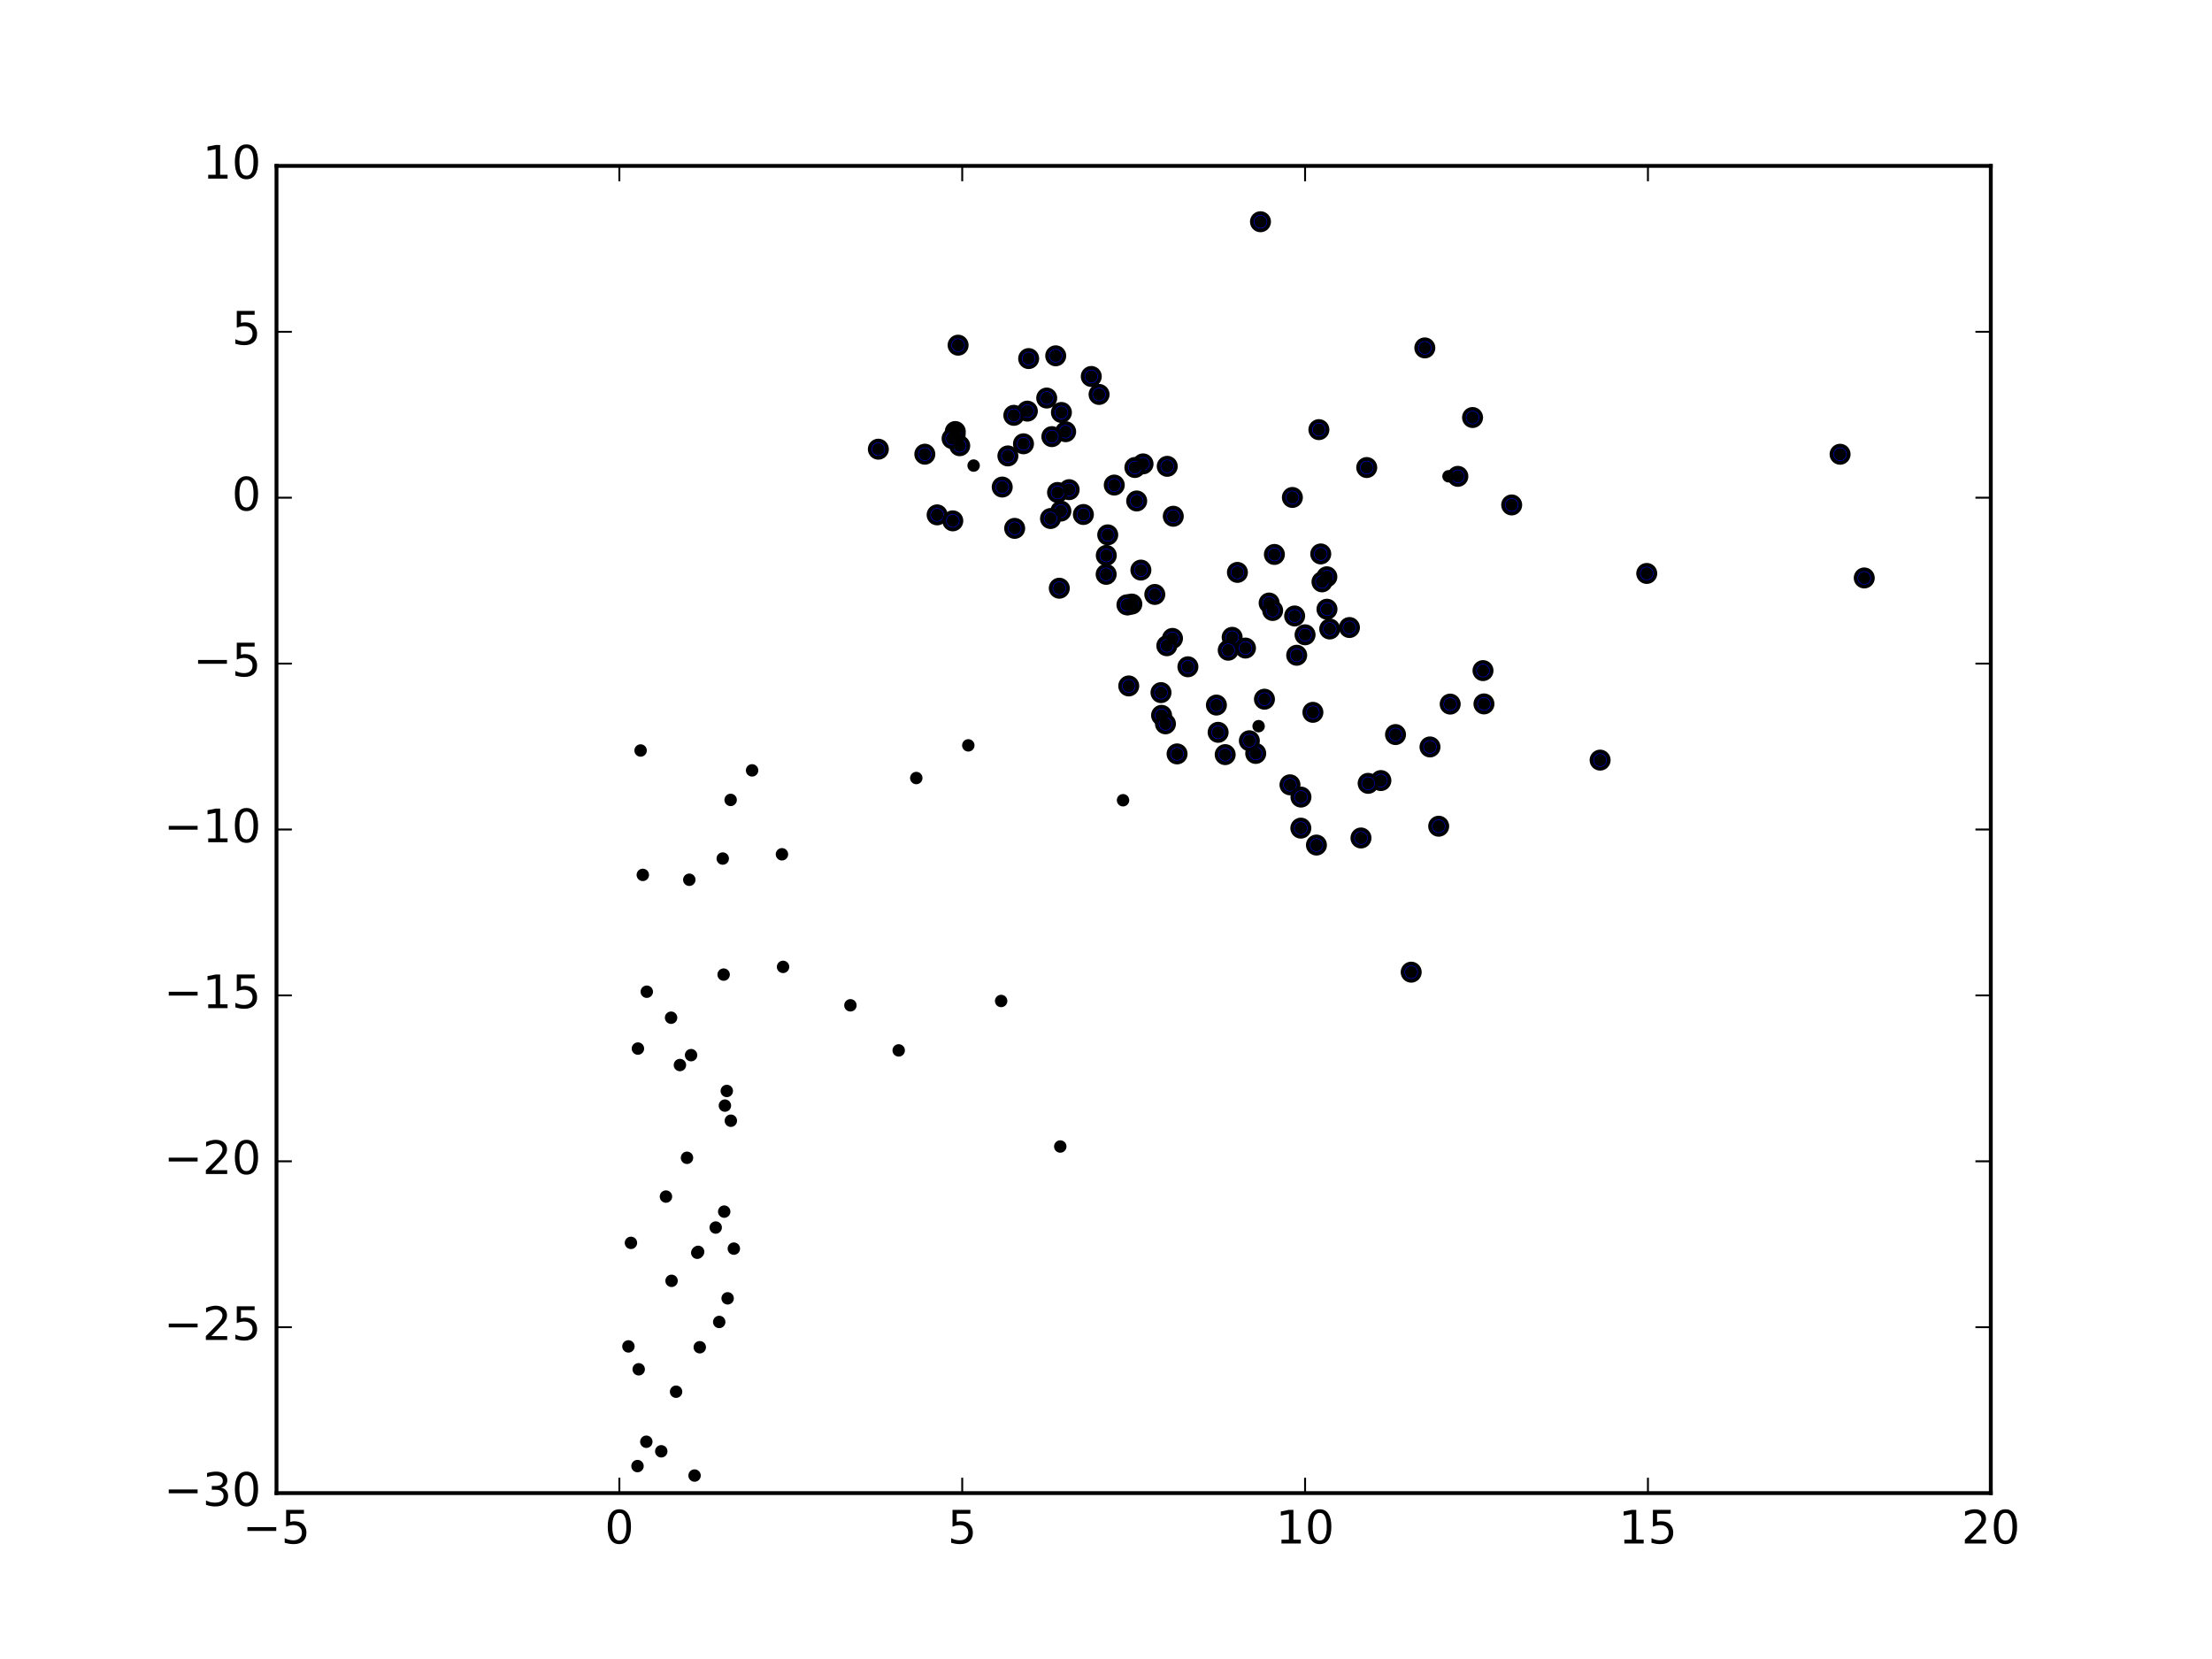 <?xml version="1.0" encoding="utf-8" standalone="no"?>
<!DOCTYPE svg PUBLIC "-//W3C//DTD SVG 1.1//EN"
  "http://www.w3.org/Graphics/SVG/1.1/DTD/svg11.dtd">
<!-- Created with matplotlib (http://matplotlib.org/) -->
<svg height="432pt" version="1.1" viewBox="0 0 576 432" width="576pt" xmlns="http://www.w3.org/2000/svg" xmlns:xlink="http://www.w3.org/1999/xlink">
 <defs>
  <style type="text/css">
*{stroke-linecap:butt;stroke-linejoin:round;stroke-miterlimit:100000;}
  </style>
 </defs>
 <g id="figure_1">
  <g id="patch_1">
   <path d="M 0 432 
L 576 432 
L 576 0 
L 0 0 
z
" style="fill:#ffffff;"/>
  </g>
  <g id="axes_1">
   <g id="patch_2">
    <path d="M 72 388.8 
L 518.4 388.8 
L 518.4 43.2 
L 72 43.2 
z
" style="fill:#ffffff;"/>
   </g>
   <g id="PathCollection_1">
    <defs>
     <path d="M 0 2.236 
C 0.593 2.236 1.162 2 1.581 1.581 
C 2 1.162 2.236 0.593 2.236 0 
C 2.236 -0.593 2 -1.162 1.581 -1.581 
C 1.162 -2 0.593 -2.236 0 -2.236 
C -0.593 -2.236 -1.162 -2 -1.581 -1.581 
C -2 -1.162 -2.236 -0.593 -2.236 0 
C -2.236 0.593 -2 1.162 -1.581 1.581 
C -1.162 2 -0.593 2.236 0 2.236 
z
" id="mf39eaf2552" style="stroke:#000000;"/>
    </defs>
    <g clip-path="url(#pd931b5cdfa)">
     <use style="fill:#0000ff;stroke:#000000;" x="371.021" xlink:href="#mf39eaf2552" y="90.592"/>
     <use style="fill:#0000ff;stroke:#000000;" x="485.448" xlink:href="#mf39eaf2552" y="150.497"/>
     <use style="fill:#0000ff;stroke:#000000;" x="328.225" xlink:href="#mf39eaf2552" y="57.74"/>
     <use style="fill:#0000ff;stroke:#000000;" x="383.452" xlink:href="#mf39eaf2552" y="108.721"/>
     <use style="fill:#0000ff;stroke:#000000;" x="479.155" xlink:href="#mf39eaf2552" y="118.286"/>
     <use style="fill:#0000ff;stroke:#000000;" x="286.196" xlink:href="#mf39eaf2552" y="102.711"/>
     <use style="fill:#0000ff;stroke:#000000;" x="428.81" xlink:href="#mf39eaf2552" y="149.324"/>
     <use style="fill:#0000ff;stroke:#000000;" x="274.906" xlink:href="#mf39eaf2552" y="92.652"/>
     <use style="fill:#0000ff;stroke:#000000;" x="284.166" xlink:href="#mf39eaf2552" y="98.031"/>
     <use style="fill:#0000ff;stroke:#000000;" x="343.437" xlink:href="#mf39eaf2552" y="111.877"/>
     <use style="fill:#0000ff;stroke:#000000;" x="249.489" xlink:href="#mf39eaf2552" y="89.884"/>
     <use style="fill:#0000ff;stroke:#000000;" x="355.896" xlink:href="#mf39eaf2552" y="121.746"/>
     <use style="fill:#0000ff;stroke:#000000;" x="393.639" xlink:href="#mf39eaf2552" y="131.485"/>
     <use style="fill:#0000ff;stroke:#000000;" x="379.623" xlink:href="#mf39eaf2552" y="124.04"/>
     <use style="fill:#0000ff;stroke:#000000;" x="276.39" xlink:href="#mf39eaf2552" y="107.406"/>
     <use style="fill:#0000ff;stroke:#000000;" x="416.667" xlink:href="#mf39eaf2552" y="197.932"/>
     <use style="fill:#0000ff;stroke:#000000;" x="277.493" xlink:href="#mf39eaf2552" y="112.414"/>
     <use style="fill:#0000ff;stroke:#000000;" x="272.562" xlink:href="#mf39eaf2552" y="103.648"/>
     <use style="fill:#0000ff;stroke:#000000;" x="267.86" xlink:href="#mf39eaf2552" y="93.371"/>
     <use style="fill:#0000ff;stroke:#000000;" x="297.647" xlink:href="#mf39eaf2552" y="120.795"/>
     <use style="fill:#0000ff;stroke:#000000;" x="303.946" xlink:href="#mf39eaf2552" y="121.429"/>
     <use style="fill:#0000ff;stroke:#000000;" x="345.542" xlink:href="#mf39eaf2552" y="158.639"/>
     <use style="fill:#0000ff;stroke:#000000;" x="336.533" xlink:href="#mf39eaf2552" y="129.537"/>
     <use style="fill:#0000ff;stroke:#000000;" x="345.51" xlink:href="#mf39eaf2552" y="150.192"/>
     <use style="fill:#0000ff;stroke:#000000;" x="351.39" xlink:href="#mf39eaf2552" y="163.404"/>
     <use style="fill:#0000ff;stroke:#000000;" x="343.921" xlink:href="#mf39eaf2552" y="144.244"/>
     <use style="fill:#0000ff;stroke:#000000;" x="386.422" xlink:href="#mf39eaf2552" y="183.298"/>
     <use style="fill:#0000ff;stroke:#000000;" x="386.17" xlink:href="#mf39eaf2552" y="174.626"/>
     <use style="fill:#0000ff;stroke:#000000;" x="273.9" xlink:href="#mf39eaf2552" y="113.698"/>
     <use style="fill:#0000ff;stroke:#000000;" x="377.627" xlink:href="#mf39eaf2552" y="183.346"/>
     <use style="fill:#0000ff;stroke:#000000;" x="267.521" xlink:href="#mf39eaf2552" y="107.059"/>
     <use style="fill:#0000ff;stroke:#000000;" x="295.52" xlink:href="#mf39eaf2552" y="121.736"/>
     <use style="fill:#0000ff;stroke:#000000;" x="295.993" xlink:href="#mf39eaf2552" y="130.453"/>
     <use style="fill:#0000ff;stroke:#000000;" x="305.52" xlink:href="#mf39eaf2552" y="134.431"/>
     <use style="fill:#0000ff;stroke:#000000;" x="346.258" xlink:href="#mf39eaf2552" y="163.788"/>
     <use style="fill:#0000ff;stroke:#000000;" x="331.849" xlink:href="#mf39eaf2552" y="144.376"/>
     <use style="fill:#0000ff;stroke:#000000;" x="344.243" xlink:href="#mf39eaf2552" y="151.517"/>
     <use style="fill:#0000ff;stroke:#000000;" x="266.514" xlink:href="#mf39eaf2552" y="115.564"/>
     <use style="fill:#0000ff;stroke:#000000;" x="374.633" xlink:href="#mf39eaf2552" y="215.146"/>
     <use style="fill:#0000ff;stroke:#000000;" x="290.152" xlink:href="#mf39eaf2552" y="126.311"/>
     <use style="fill:#0000ff;stroke:#000000;" x="263.999" xlink:href="#mf39eaf2552" y="108.15"/>
     <use style="fill:#0000ff;stroke:#000000;" x="297.085" xlink:href="#mf39eaf2552" y="148.448"/>
     <use style="fill:#0000ff;stroke:#000000;" x="330.483" xlink:href="#mf39eaf2552" y="157.027"/>
     <use style="fill:#0000ff;stroke:#000000;" x="322.223" xlink:href="#mf39eaf2552" y="149.05"/>
     <use style="fill:#0000ff;stroke:#000000;" x="337.122" xlink:href="#mf39eaf2552" y="160.399"/>
     <use style="fill:#0000ff;stroke:#000000;" x="331.397" xlink:href="#mf39eaf2552" y="158.968"/>
     <use style="fill:#0000ff;stroke:#000000;" x="339.837" xlink:href="#mf39eaf2552" y="165.299"/>
     <use style="fill:#0000ff;stroke:#000000;" x="341.875" xlink:href="#mf39eaf2552" y="185.489"/>
     <use style="fill:#0000ff;stroke:#000000;" x="372.366" xlink:href="#mf39eaf2552" y="194.502"/>
     <use style="fill:#0000ff;stroke:#000000;" x="363.39" xlink:href="#mf39eaf2552" y="191.279"/>
     <use style="fill:#0000ff;stroke:#000000;" x="249.912" xlink:href="#mf39eaf2552" y="116.066"/>
     <use style="fill:#0000ff;stroke:#000000;" x="367.471" xlink:href="#mf39eaf2552" y="253.151"/>
     <use style="fill:#0000ff;stroke:#000000;" x="262.453" xlink:href="#mf39eaf2552" y="118.721"/>
     <use style="fill:#0000ff;stroke:#000000;" x="248.752" xlink:href="#mf39eaf2552" y="112.37"/>
     <use style="fill:#0000ff;stroke:#000000;" x="278.401" xlink:href="#mf39eaf2552" y="127.507"/>
     <use style="fill:#0000ff;stroke:#000000;" x="282.112" xlink:href="#mf39eaf2552" y="133.973"/>
     <use style="fill:#0000ff;stroke:#000000;" x="288.451" xlink:href="#mf39eaf2552" y="139.275"/>
     <use style="fill:#0000ff;stroke:#000000;" x="359.578" xlink:href="#mf39eaf2552" y="203.256"/>
     <use style="fill:#0000ff;stroke:#000000;" x="324.321" xlink:href="#mf39eaf2552" y="168.756"/>
     <use style="fill:#0000ff;stroke:#000000;" x="337.657" xlink:href="#mf39eaf2552" y="170.628"/>
     <use style="fill:#0000ff;stroke:#000000;" x="320.852" xlink:href="#mf39eaf2552" y="165.956"/>
     <use style="fill:#0000ff;stroke:#000000;" x="300.707" xlink:href="#mf39eaf2552" y="154.793"/>
     <use style="fill:#0000ff;stroke:#000000;" x="260.975" xlink:href="#mf39eaf2552" y="126.827"/>
     <use style="fill:#0000ff;stroke:#000000;" x="356.264" xlink:href="#mf39eaf2552" y="203.982"/>
     <use style="fill:#0000ff;stroke:#000000;" x="248.716" xlink:href="#mf39eaf2552" y="113.275"/>
     <use style="fill:#0000ff;stroke:#000000;" x="275.384" xlink:href="#mf39eaf2552" y="128.24"/>
     <use style="fill:#0000ff;stroke:#000000;" x="276.25" xlink:href="#mf39eaf2552" y="133.079"/>
     <use style="fill:#0000ff;stroke:#000000;" x="288.075" xlink:href="#mf39eaf2552" y="144.629"/>
     <use style="fill:#0000ff;stroke:#000000;" x="319.828" xlink:href="#mf39eaf2552" y="169.316"/>
     <use style="fill:#0000ff;stroke:#000000;" x="305.313" xlink:href="#mf39eaf2552" y="166.238"/>
     <use style="fill:#0000ff;stroke:#000000;" x="294.731" xlink:href="#mf39eaf2552" y="157.296"/>
     <use style="fill:#0000ff;stroke:#000000;" x="329.26" xlink:href="#mf39eaf2552" y="182.072"/>
     <use style="fill:#0000ff;stroke:#000000;" x="247.922" xlink:href="#mf39eaf2552" y="114.199"/>
     <use style="fill:#0000ff;stroke:#000000;" x="335.909" xlink:href="#mf39eaf2552" y="204.363"/>
     <use style="fill:#0000ff;stroke:#000000;" x="273.552" xlink:href="#mf39eaf2552" y="135.019"/>
     <use style="fill:#0000ff;stroke:#000000;" x="309.327" xlink:href="#mf39eaf2552" y="173.63"/>
     <use style="fill:#0000ff;stroke:#000000;" x="288.042" xlink:href="#mf39eaf2552" y="149.556"/>
     <use style="fill:#0000ff;stroke:#000000;" x="316.751" xlink:href="#mf39eaf2552" y="183.597"/>
     <use style="fill:#0000ff;stroke:#000000;" x="317.198" xlink:href="#mf39eaf2552" y="190.694"/>
     <use style="fill:#0000ff;stroke:#000000;" x="303.838" xlink:href="#mf39eaf2552" y="168.152"/>
     <use style="fill:#0000ff;stroke:#000000;" x="293.722" xlink:href="#mf39eaf2552" y="157.494"/>
     <use style="fill:#0000ff;stroke:#000000;" x="326.988" xlink:href="#mf39eaf2552" y="196.192"/>
     <use style="fill:#0000ff;stroke:#000000;" x="325.33" xlink:href="#mf39eaf2552" y="192.89"/>
     <use style="fill:#0000ff;stroke:#000000;" x="338.767" xlink:href="#mf39eaf2552" y="207.557"/>
     <use style="fill:#0000ff;stroke:#000000;" x="354.396" xlink:href="#mf39eaf2552" y="218.208"/>
     <use style="fill:#0000ff;stroke:#000000;" x="240.824" xlink:href="#mf39eaf2552" y="118.27"/>
     <use style="fill:#0000ff;stroke:#000000;" x="342.796" xlink:href="#mf39eaf2552" y="220.052"/>
     <use style="fill:#0000ff;stroke:#000000;" x="228.719" xlink:href="#mf39eaf2552" y="116.967"/>
     <use style="fill:#0000ff;stroke:#000000;" x="244.026" xlink:href="#mf39eaf2552" y="134.071"/>
     <use style="fill:#0000ff;stroke:#000000;" x="306.51" xlink:href="#mf39eaf2552" y="196.315"/>
     <use style="fill:#0000ff;stroke:#000000;" x="248.105" xlink:href="#mf39eaf2552" y="135.627"/>
     <use style="fill:#0000ff;stroke:#000000;" x="264.221" xlink:href="#mf39eaf2552" y="137.585"/>
     <use style="fill:#0000ff;stroke:#000000;" x="275.838" xlink:href="#mf39eaf2552" y="153.17"/>
     <use style="fill:#0000ff;stroke:#000000;" x="302.322" xlink:href="#mf39eaf2552" y="180.355"/>
     <use style="fill:#0000ff;stroke:#000000;" x="302.473" xlink:href="#mf39eaf2552" y="186.272"/>
     <use style="fill:#0000ff;stroke:#000000;" x="293.923" xlink:href="#mf39eaf2552" y="178.617"/>
     <use style="fill:#0000ff;stroke:#000000;" x="303.484" xlink:href="#mf39eaf2552" y="188.482"/>
     <use style="fill:#0000ff;stroke:#000000;" x="293.455" xlink:href="#mf39eaf2552" y="157.496"/>
     <use style="fill:#0000ff;stroke:#000000;" x="338.736" xlink:href="#mf39eaf2552" y="215.645"/>
     <use style="fill:#0000ff;stroke:#000000;" x="319.036" xlink:href="#mf39eaf2552" y="196.502"/>
    </g>
   </g>
   <g id="PathCollection_2">
    <defs>
     <path d="M 0 1.118 
C 0.297 1.118 0.581 1 0.791 0.791 
C 1 0.581 1.118 0.297 1.118 0 
C 1.118 -0.297 1 -0.581 0.791 -0.791 
C 0.581 -1 0.297 -1.118 0 -1.118 
C -0.297 -1.118 -0.581 -1 -0.791 -0.791 
C -1 -0.581 -1.118 -0.297 -1.118 0 
C -1.118 0.297 -1 0.581 -0.791 0.791 
C -0.581 1 -0.297 1.118 0 1.118 
z
" id="me7e22d675f" style="stroke:#000000;"/>
    </defs>
    <g clip-path="url(#pd931b5cdfa)">
     <use style="stroke:#000000;" x="371.021" xlink:href="#me7e22d675f" y="90.592"/>
     <use style="stroke:#000000;" x="485.448" xlink:href="#me7e22d675f" y="150.497"/>
     <use style="stroke:#000000;" x="328.225" xlink:href="#me7e22d675f" y="57.74"/>
     <use style="stroke:#000000;" x="383.452" xlink:href="#me7e22d675f" y="108.721"/>
     <use style="stroke:#000000;" x="479.155" xlink:href="#me7e22d675f" y="118.286"/>
     <use style="stroke:#000000;" x="286.196" xlink:href="#me7e22d675f" y="102.711"/>
     <use style="stroke:#000000;" x="428.81" xlink:href="#me7e22d675f" y="149.324"/>
     <use style="stroke:#000000;" x="274.906" xlink:href="#me7e22d675f" y="92.652"/>
     <use style="stroke:#000000;" x="284.166" xlink:href="#me7e22d675f" y="98.031"/>
     <use style="stroke:#000000;" x="343.437" xlink:href="#me7e22d675f" y="111.877"/>
     <use style="stroke:#000000;" x="249.489" xlink:href="#me7e22d675f" y="89.884"/>
     <use style="stroke:#000000;" x="355.896" xlink:href="#me7e22d675f" y="121.746"/>
     <use style="stroke:#000000;" x="393.639" xlink:href="#me7e22d675f" y="131.485"/>
     <use style="stroke:#000000;" x="379.623" xlink:href="#me7e22d675f" y="124.04"/>
     <use style="stroke:#000000;" x="276.39" xlink:href="#me7e22d675f" y="107.406"/>
     <use style="stroke:#000000;" x="416.667" xlink:href="#me7e22d675f" y="197.932"/>
     <use style="stroke:#000000;" x="277.493" xlink:href="#me7e22d675f" y="112.414"/>
     <use style="stroke:#000000;" x="272.562" xlink:href="#me7e22d675f" y="103.648"/>
     <use style="stroke:#000000;" x="267.86" xlink:href="#me7e22d675f" y="93.371"/>
     <use style="stroke:#000000;" x="297.647" xlink:href="#me7e22d675f" y="120.795"/>
     <use style="stroke:#000000;" x="303.946" xlink:href="#me7e22d675f" y="121.429"/>
     <use style="stroke:#000000;" x="345.542" xlink:href="#me7e22d675f" y="158.639"/>
     <use style="stroke:#000000;" x="336.533" xlink:href="#me7e22d675f" y="129.537"/>
     <use style="stroke:#000000;" x="345.51" xlink:href="#me7e22d675f" y="150.192"/>
     <use style="stroke:#000000;" x="351.39" xlink:href="#me7e22d675f" y="163.404"/>
     <use style="stroke:#000000;" x="343.921" xlink:href="#me7e22d675f" y="144.244"/>
     <use style="stroke:#000000;" x="386.422" xlink:href="#me7e22d675f" y="183.298"/>
     <use style="stroke:#000000;" x="386.17" xlink:href="#me7e22d675f" y="174.626"/>
     <use style="stroke:#000000;" x="273.9" xlink:href="#me7e22d675f" y="113.698"/>
     <use style="stroke:#000000;" x="377.627" xlink:href="#me7e22d675f" y="183.346"/>
     <use style="stroke:#000000;" x="267.521" xlink:href="#me7e22d675f" y="107.059"/>
     <use style="stroke:#000000;" x="295.52" xlink:href="#me7e22d675f" y="121.736"/>
     <use style="stroke:#000000;" x="295.993" xlink:href="#me7e22d675f" y="130.453"/>
     <use style="stroke:#000000;" x="305.52" xlink:href="#me7e22d675f" y="134.431"/>
     <use style="stroke:#000000;" x="346.258" xlink:href="#me7e22d675f" y="163.788"/>
     <use style="stroke:#000000;" x="331.849" xlink:href="#me7e22d675f" y="144.376"/>
     <use style="stroke:#000000;" x="344.243" xlink:href="#me7e22d675f" y="151.517"/>
     <use style="stroke:#000000;" x="266.514" xlink:href="#me7e22d675f" y="115.564"/>
     <use style="stroke:#000000;" x="374.633" xlink:href="#me7e22d675f" y="215.146"/>
     <use style="stroke:#000000;" x="290.152" xlink:href="#me7e22d675f" y="126.311"/>
     <use style="stroke:#000000;" x="263.999" xlink:href="#me7e22d675f" y="108.15"/>
     <use style="stroke:#000000;" x="297.085" xlink:href="#me7e22d675f" y="148.448"/>
     <use style="stroke:#000000;" x="330.483" xlink:href="#me7e22d675f" y="157.027"/>
     <use style="stroke:#000000;" x="322.223" xlink:href="#me7e22d675f" y="149.05"/>
     <use style="stroke:#000000;" x="337.122" xlink:href="#me7e22d675f" y="160.399"/>
     <use style="stroke:#000000;" x="331.397" xlink:href="#me7e22d675f" y="158.968"/>
     <use style="stroke:#000000;" x="339.837" xlink:href="#me7e22d675f" y="165.299"/>
     <use style="stroke:#000000;" x="341.875" xlink:href="#me7e22d675f" y="185.489"/>
     <use style="stroke:#000000;" x="372.366" xlink:href="#me7e22d675f" y="194.502"/>
     <use style="stroke:#000000;" x="363.39" xlink:href="#me7e22d675f" y="191.279"/>
     <use style="stroke:#000000;" x="249.912" xlink:href="#me7e22d675f" y="116.066"/>
     <use style="stroke:#000000;" x="367.471" xlink:href="#me7e22d675f" y="253.151"/>
     <use style="stroke:#000000;" x="262.453" xlink:href="#me7e22d675f" y="118.721"/>
     <use style="stroke:#000000;" x="248.752" xlink:href="#me7e22d675f" y="112.37"/>
     <use style="stroke:#000000;" x="278.401" xlink:href="#me7e22d675f" y="127.507"/>
     <use style="stroke:#000000;" x="282.112" xlink:href="#me7e22d675f" y="133.973"/>
     <use style="stroke:#000000;" x="288.451" xlink:href="#me7e22d675f" y="139.275"/>
     <use style="stroke:#000000;" x="359.578" xlink:href="#me7e22d675f" y="203.256"/>
     <use style="stroke:#000000;" x="324.321" xlink:href="#me7e22d675f" y="168.756"/>
     <use style="stroke:#000000;" x="337.657" xlink:href="#me7e22d675f" y="170.628"/>
     <use style="stroke:#000000;" x="320.852" xlink:href="#me7e22d675f" y="165.956"/>
     <use style="stroke:#000000;" x="300.707" xlink:href="#me7e22d675f" y="154.793"/>
     <use style="stroke:#000000;" x="260.975" xlink:href="#me7e22d675f" y="126.827"/>
     <use style="stroke:#000000;" x="356.264" xlink:href="#me7e22d675f" y="203.982"/>
     <use style="stroke:#000000;" x="248.716" xlink:href="#me7e22d675f" y="113.275"/>
     <use style="stroke:#000000;" x="275.384" xlink:href="#me7e22d675f" y="128.24"/>
     <use style="stroke:#000000;" x="276.25" xlink:href="#me7e22d675f" y="133.079"/>
     <use style="stroke:#000000;" x="288.075" xlink:href="#me7e22d675f" y="144.629"/>
     <use style="stroke:#000000;" x="319.828" xlink:href="#me7e22d675f" y="169.316"/>
     <use style="stroke:#000000;" x="305.313" xlink:href="#me7e22d675f" y="166.238"/>
     <use style="stroke:#000000;" x="294.731" xlink:href="#me7e22d675f" y="157.296"/>
     <use style="stroke:#000000;" x="329.26" xlink:href="#me7e22d675f" y="182.072"/>
     <use style="stroke:#000000;" x="247.922" xlink:href="#me7e22d675f" y="114.199"/>
     <use style="stroke:#000000;" x="335.909" xlink:href="#me7e22d675f" y="204.363"/>
     <use style="stroke:#000000;" x="273.552" xlink:href="#me7e22d675f" y="135.019"/>
     <use style="stroke:#000000;" x="309.327" xlink:href="#me7e22d675f" y="173.63"/>
     <use style="stroke:#000000;" x="288.042" xlink:href="#me7e22d675f" y="149.556"/>
     <use style="stroke:#000000;" x="316.751" xlink:href="#me7e22d675f" y="183.597"/>
     <use style="stroke:#000000;" x="317.198" xlink:href="#me7e22d675f" y="190.694"/>
     <use style="stroke:#000000;" x="303.838" xlink:href="#me7e22d675f" y="168.152"/>
     <use style="stroke:#000000;" x="293.722" xlink:href="#me7e22d675f" y="157.494"/>
     <use style="stroke:#000000;" x="326.988" xlink:href="#me7e22d675f" y="196.192"/>
     <use style="stroke:#000000;" x="325.33" xlink:href="#me7e22d675f" y="192.89"/>
     <use style="stroke:#000000;" x="338.767" xlink:href="#me7e22d675f" y="207.557"/>
     <use style="stroke:#000000;" x="354.396" xlink:href="#me7e22d675f" y="218.208"/>
     <use style="stroke:#000000;" x="240.824" xlink:href="#me7e22d675f" y="118.27"/>
     <use style="stroke:#000000;" x="342.796" xlink:href="#me7e22d675f" y="220.052"/>
     <use style="stroke:#000000;" x="228.719" xlink:href="#me7e22d675f" y="116.967"/>
     <use style="stroke:#000000;" x="244.026" xlink:href="#me7e22d675f" y="134.071"/>
     <use style="stroke:#000000;" x="306.51" xlink:href="#me7e22d675f" y="196.315"/>
     <use style="stroke:#000000;" x="248.105" xlink:href="#me7e22d675f" y="135.627"/>
     <use style="stroke:#000000;" x="264.221" xlink:href="#me7e22d675f" y="137.585"/>
     <use style="stroke:#000000;" x="275.838" xlink:href="#me7e22d675f" y="153.17"/>
     <use style="stroke:#000000;" x="302.322" xlink:href="#me7e22d675f" y="180.355"/>
     <use style="stroke:#000000;" x="302.473" xlink:href="#me7e22d675f" y="186.272"/>
     <use style="stroke:#000000;" x="293.923" xlink:href="#me7e22d675f" y="178.617"/>
     <use style="stroke:#000000;" x="303.484" xlink:href="#me7e22d675f" y="188.482"/>
     <use style="stroke:#000000;" x="293.455" xlink:href="#me7e22d675f" y="157.496"/>
     <use style="stroke:#000000;" x="338.736" xlink:href="#me7e22d675f" y="215.645"/>
     <use style="stroke:#000000;" x="319.036" xlink:href="#me7e22d675f" y="196.502"/>
     <use style="stroke:#000000;" x="191.089" xlink:href="#me7e22d675f" y="325.143"/>
     <use style="stroke:#000000;" x="276.092" xlink:href="#me7e22d675f" y="298.548"/>
     <use style="stroke:#000000;" x="179.492" xlink:href="#me7e22d675f" y="229.084"/>
     <use style="stroke:#000000;" x="188.582" xlink:href="#me7e22d675f" y="315.504"/>
     <use style="stroke:#000000;" x="164.294" xlink:href="#me7e22d675f" y="323.639"/>
     <use style="stroke:#000000;" x="176.05" xlink:href="#me7e22d675f" y="362.399"/>
     <use style="stroke:#000000;" x="181.562" xlink:href="#me7e22d675f" y="326.212"/>
     <use style="stroke:#000000;" x="168.303" xlink:href="#me7e22d675f" y="375.425"/>
     <use style="stroke:#000000;" x="168.42" xlink:href="#me7e22d675f" y="258.241"/>
     <use style="stroke:#000000;" x="195.842" xlink:href="#me7e22d675f" y="200.605"/>
     <use style="stroke:#000000;" x="252.144" xlink:href="#me7e22d675f" y="194.092"/>
     <use style="stroke:#000000;" x="165.502" xlink:href="#me7e22d675f" y="392.734"/>
     <use style="stroke:#000000;" x="186.366" xlink:href="#me7e22d675f" y="319.649"/>
     <use style="stroke:#000000;" x="189.259" xlink:href="#me7e22d675f" y="284.083"/>
     <use style="stroke:#000000;" x="188.762" xlink:href="#me7e22d675f" y="287.898"/>
     <use style="stroke:#000000;" x="221.445" xlink:href="#me7e22d675f" y="261.782"/>
     <use style="stroke:#000000;" x="167.386" xlink:href="#me7e22d675f" y="227.822"/>
     <use style="stroke:#000000;" x="166.006" xlink:href="#me7e22d675f" y="381.765"/>
     <use style="stroke:#000000;" x="234.019" xlink:href="#me7e22d675f" y="273.521"/>
     <use style="stroke:#000000;" x="292.435" xlink:href="#me7e22d675f" y="208.38"/>
     <use style="stroke:#000000;" x="181.794" xlink:href="#me7e22d675f" y="325.98"/>
     <use style="stroke:#000000;" x="174.749" xlink:href="#me7e22d675f" y="265.009"/>
     <use style="stroke:#000000;" x="184.012" xlink:href="#me7e22d675f" y="398.251"/>
     <use style="stroke:#000000;" x="166.114" xlink:href="#me7e22d675f" y="273.048"/>
     <use style="stroke:#000000;" x="260.697" xlink:href="#me7e22d675f" y="260.652"/>
     <use style="stroke:#000000;" x="166.314" xlink:href="#me7e22d675f" y="356.561"/>
     <use style="stroke:#000000;" x="190.256" xlink:href="#me7e22d675f" y="208.295"/>
     <use style="stroke:#000000;" x="203.905" xlink:href="#me7e22d675f" y="251.773"/>
     <use style="stroke:#000000;" x="178.893" xlink:href="#me7e22d675f" y="301.487"/>
     <use style="stroke:#000000;" x="253.529" xlink:href="#me7e22d675f" y="121.239"/>
     <use style="stroke:#000000;" x="177.051" xlink:href="#me7e22d675f" y="277.335"/>
     <use style="stroke:#000000;" x="377.19" xlink:href="#me7e22d675f" y="124.02"/>
     <use style="stroke:#000000;" x="170.161" xlink:href="#me7e22d675f" y="394.431"/>
     <use style="stroke:#000000;" x="172.192" xlink:href="#me7e22d675f" y="377.916"/>
     <use style="stroke:#000000;" x="188.2" xlink:href="#me7e22d675f" y="223.568"/>
     <use style="stroke:#000000;" x="327.74" xlink:href="#me7e22d675f" y="189.095"/>
     <use style="stroke:#000000;" x="180.862" xlink:href="#me7e22d675f" y="384.23"/>
     <use style="stroke:#000000;" x="238.6" xlink:href="#me7e22d675f" y="202.596"/>
     <use style="stroke:#000000;" x="190.308" xlink:href="#me7e22d675f" y="291.834"/>
     <use style="stroke:#000000;" x="188.432" xlink:href="#me7e22d675f" y="253.784"/>
     <use style="stroke:#000000;" x="203.618" xlink:href="#me7e22d675f" y="222.455"/>
     <use style="stroke:#000000;" x="187.282" xlink:href="#me7e22d675f" y="344.234"/>
     <use style="stroke:#000000;" x="169.446" xlink:href="#me7e22d675f" y="404.309"/>
     <use style="stroke:#000000;" x="174.874" xlink:href="#me7e22d675f" y="333.525"/>
     <use style="stroke:#000000;" x="182.217" xlink:href="#me7e22d675f" y="350.819"/>
     <use style="stroke:#000000;" x="166.81" xlink:href="#me7e22d675f" y="195.429"/>
     <use style="stroke:#000000;" x="173.413" xlink:href="#me7e22d675f" y="311.585"/>
     <use style="stroke:#000000;" x="189.475" xlink:href="#me7e22d675f" y="338.085"/>
     <use style="stroke:#000000;" x="179.952" xlink:href="#me7e22d675f" y="274.757"/>
     <use style="stroke:#000000;" x="163.639" xlink:href="#me7e22d675f" y="350.601"/>
    </g>
   </g>
   <g id="patch_3">
    <path d="M 72 388.8 
L 72 43.2 
" style="fill:none;stroke:#000000;stroke-linecap:square;stroke-linejoin:miter;"/>
   </g>
   <g id="patch_4">
    <path d="M 72 388.8 
L 518.4 388.8 
" style="fill:none;stroke:#000000;stroke-linecap:square;stroke-linejoin:miter;"/>
   </g>
   <g id="patch_5">
    <path d="M 518.4 388.8 
L 518.4 43.2 
" style="fill:none;stroke:#000000;stroke-linecap:square;stroke-linejoin:miter;"/>
   </g>
   <g id="patch_6">
    <path d="M 72 43.2 
L 518.4 43.2 
" style="fill:none;stroke:#000000;stroke-linecap:square;stroke-linejoin:miter;"/>
   </g>
   <g id="matplotlib.axis_1">
    <g id="xtick_1">
     <g id="line2d_1">
      <defs>
       <path d="M 0 0 
L 0 -4 
" id="m3cf5038b8c" style="stroke:#000000;stroke-width:0.5;"/>
      </defs>
      <g>
       <use style="stroke:#000000;stroke-width:0.5;" x="72.0" xlink:href="#m3cf5038b8c" y="388.8"/>
      </g>
     </g>
     <g id="line2d_2">
      <defs>
       <path d="M 0 0 
L 0 4 
" id="m1e86d3d8ca" style="stroke:#000000;stroke-width:0.5;"/>
      </defs>
      <g>
       <use style="stroke:#000000;stroke-width:0.5;" x="72.0" xlink:href="#m1e86d3d8ca" y="43.2"/>
      </g>
     </g>
     <g id="text_1">
      <!-- −5 -->
      <defs>
       <path d="M 10.594 35.5 
L 73.188 35.5 
L 73.188 27.203 
L 10.594 27.203 
z
" id="BitstreamVeraSans-Roman-2212"/>
       <path d="M 10.797 72.906 
L 49.516 72.906 
L 49.516 64.594 
L 19.828 64.594 
L 19.828 46.734 
Q 21.969 47.469 24.109 47.828 
Q 26.266 48.188 28.422 48.188 
Q 40.625 48.188 47.75 41.5 
Q 54.891 34.812 54.891 23.391 
Q 54.891 11.625 47.562 5.094 
Q 40.234 -1.422 26.906 -1.422 
Q 22.312 -1.422 17.547 -0.641 
Q 12.797 0.141 7.719 1.703 
L 7.719 11.625 
Q 12.109 9.234 16.797 8.062 
Q 21.484 6.891 26.703 6.891 
Q 35.156 6.891 40.078 11.328 
Q 45.016 15.766 45.016 23.391 
Q 45.016 31 40.078 35.438 
Q 35.156 39.891 26.703 39.891 
Q 22.75 39.891 18.812 39.016 
Q 14.891 38.141 10.797 36.281 
z
" id="BitstreamVeraSans-Roman-35"/>
      </defs>
      <g transform="translate(63.155 401.918)scale(0.12 -0.12)">
       <use xlink:href="#BitstreamVeraSans-Roman-2212"/>
       <use x="83.789" xlink:href="#BitstreamVeraSans-Roman-35"/>
      </g>
     </g>
    </g>
    <g id="xtick_2">
     <g id="line2d_3">
      <g>
       <use style="stroke:#000000;stroke-width:0.5;" x="161.28" xlink:href="#m3cf5038b8c" y="388.8"/>
      </g>
     </g>
     <g id="line2d_4">
      <g>
       <use style="stroke:#000000;stroke-width:0.5;" x="161.28" xlink:href="#m1e86d3d8ca" y="43.2"/>
      </g>
     </g>
     <g id="text_2">
      <!-- 0 -->
      <defs>
       <path d="M 31.781 66.406 
Q 24.172 66.406 20.328 58.906 
Q 16.5 51.422 16.5 36.375 
Q 16.5 21.391 20.328 13.891 
Q 24.172 6.391 31.781 6.391 
Q 39.453 6.391 43.281 13.891 
Q 47.125 21.391 47.125 36.375 
Q 47.125 51.422 43.281 58.906 
Q 39.453 66.406 31.781 66.406 
M 31.781 74.219 
Q 44.047 74.219 50.516 64.516 
Q 56.984 54.828 56.984 36.375 
Q 56.984 17.969 50.516 8.266 
Q 44.047 -1.422 31.781 -1.422 
Q 19.531 -1.422 13.062 8.266 
Q 6.594 17.969 6.594 36.375 
Q 6.594 54.828 13.062 64.516 
Q 19.531 74.219 31.781 74.219 
" id="BitstreamVeraSans-Roman-30"/>
      </defs>
      <g transform="translate(157.463 401.918)scale(0.12 -0.12)">
       <use xlink:href="#BitstreamVeraSans-Roman-30"/>
      </g>
     </g>
    </g>
    <g id="xtick_3">
     <g id="line2d_5">
      <g>
       <use style="stroke:#000000;stroke-width:0.5;" x="250.56" xlink:href="#m3cf5038b8c" y="388.8"/>
      </g>
     </g>
     <g id="line2d_6">
      <g>
       <use style="stroke:#000000;stroke-width:0.5;" x="250.56" xlink:href="#m1e86d3d8ca" y="43.2"/>
      </g>
     </g>
     <g id="text_3">
      <!-- 5 -->
      <g transform="translate(246.743 401.918)scale(0.12 -0.12)">
       <use xlink:href="#BitstreamVeraSans-Roman-35"/>
      </g>
     </g>
    </g>
    <g id="xtick_4">
     <g id="line2d_7">
      <g>
       <use style="stroke:#000000;stroke-width:0.5;" x="339.84" xlink:href="#m3cf5038b8c" y="388.8"/>
      </g>
     </g>
     <g id="line2d_8">
      <g>
       <use style="stroke:#000000;stroke-width:0.5;" x="339.84" xlink:href="#m1e86d3d8ca" y="43.2"/>
      </g>
     </g>
     <g id="text_4">
      <!-- 10 -->
      <defs>
       <path d="M 12.406 8.297 
L 28.516 8.297 
L 28.516 63.922 
L 10.984 60.406 
L 10.984 69.391 
L 28.422 72.906 
L 38.281 72.906 
L 38.281 8.297 
L 54.391 8.297 
L 54.391 0 
L 12.406 0 
z
" id="BitstreamVeraSans-Roman-31"/>
      </defs>
      <g transform="translate(332.205 401.918)scale(0.12 -0.12)">
       <use xlink:href="#BitstreamVeraSans-Roman-31"/>
       <use x="63.623" xlink:href="#BitstreamVeraSans-Roman-30"/>
      </g>
     </g>
    </g>
    <g id="xtick_5">
     <g id="line2d_9">
      <g>
       <use style="stroke:#000000;stroke-width:0.5;" x="429.12" xlink:href="#m3cf5038b8c" y="388.8"/>
      </g>
     </g>
     <g id="line2d_10">
      <g>
       <use style="stroke:#000000;stroke-width:0.5;" x="429.12" xlink:href="#m1e86d3d8ca" y="43.2"/>
      </g>
     </g>
     <g id="text_5">
      <!-- 15 -->
      <g transform="translate(421.485 401.918)scale(0.12 -0.12)">
       <use xlink:href="#BitstreamVeraSans-Roman-31"/>
       <use x="63.623" xlink:href="#BitstreamVeraSans-Roman-35"/>
      </g>
     </g>
    </g>
    <g id="xtick_6">
     <g id="line2d_11">
      <g>
       <use style="stroke:#000000;stroke-width:0.5;" x="518.4" xlink:href="#m3cf5038b8c" y="388.8"/>
      </g>
     </g>
     <g id="line2d_12">
      <g>
       <use style="stroke:#000000;stroke-width:0.5;" x="518.4" xlink:href="#m1e86d3d8ca" y="43.2"/>
      </g>
     </g>
     <g id="text_6">
      <!-- 20 -->
      <defs>
       <path d="M 19.188 8.297 
L 53.609 8.297 
L 53.609 0 
L 7.328 0 
L 7.328 8.297 
Q 12.938 14.109 22.625 23.891 
Q 32.328 33.688 34.812 36.531 
Q 39.547 41.844 41.422 45.531 
Q 43.312 49.219 43.312 52.781 
Q 43.312 58.594 39.234 62.25 
Q 35.156 65.922 28.609 65.922 
Q 23.969 65.922 18.812 64.312 
Q 13.672 62.703 7.812 59.422 
L 7.812 69.391 
Q 13.766 71.781 18.938 73 
Q 24.125 74.219 28.422 74.219 
Q 39.75 74.219 46.484 68.547 
Q 53.219 62.891 53.219 53.422 
Q 53.219 48.922 51.531 44.891 
Q 49.859 40.875 45.406 35.406 
Q 44.188 33.984 37.641 27.219 
Q 31.109 20.453 19.188 8.297 
" id="BitstreamVeraSans-Roman-32"/>
      </defs>
      <g transform="translate(510.765 401.918)scale(0.12 -0.12)">
       <use xlink:href="#BitstreamVeraSans-Roman-32"/>
       <use x="63.623" xlink:href="#BitstreamVeraSans-Roman-30"/>
      </g>
     </g>
    </g>
   </g>
   <g id="matplotlib.axis_2">
    <g id="ytick_1">
     <g id="line2d_13">
      <defs>
       <path d="M 0 0 
L 4 0 
" id="md7463dab13" style="stroke:#000000;stroke-width:0.5;"/>
      </defs>
      <g>
       <use style="stroke:#000000;stroke-width:0.5;" x="72.0" xlink:href="#md7463dab13" y="388.8"/>
      </g>
     </g>
     <g id="line2d_14">
      <defs>
       <path d="M 0 0 
L -4 0 
" id="m115b36ccae" style="stroke:#000000;stroke-width:0.5;"/>
      </defs>
      <g>
       <use style="stroke:#000000;stroke-width:0.5;" x="518.4" xlink:href="#m115b36ccae" y="388.8"/>
      </g>
     </g>
     <g id="text_7">
      <!-- −30 -->
      <defs>
       <path d="M 40.578 39.312 
Q 47.656 37.797 51.625 33 
Q 55.609 28.219 55.609 21.188 
Q 55.609 10.406 48.188 4.484 
Q 40.766 -1.422 27.094 -1.422 
Q 22.516 -1.422 17.656 -0.516 
Q 12.797 0.391 7.625 2.203 
L 7.625 11.719 
Q 11.719 9.328 16.594 8.109 
Q 21.484 6.891 26.812 6.891 
Q 36.078 6.891 40.938 10.547 
Q 45.797 14.203 45.797 21.188 
Q 45.797 27.641 41.281 31.266 
Q 36.766 34.906 28.719 34.906 
L 20.219 34.906 
L 20.219 43.016 
L 29.109 43.016 
Q 36.375 43.016 40.234 45.922 
Q 44.094 48.828 44.094 54.297 
Q 44.094 59.906 40.109 62.906 
Q 36.141 65.922 28.719 65.922 
Q 24.656 65.922 20.016 65.031 
Q 15.375 64.156 9.812 62.312 
L 9.812 71.094 
Q 15.438 72.656 20.344 73.438 
Q 25.25 74.219 29.594 74.219 
Q 40.828 74.219 47.359 69.109 
Q 53.906 64.016 53.906 55.328 
Q 53.906 49.266 50.438 45.094 
Q 46.969 40.922 40.578 39.312 
" id="BitstreamVeraSans-Roman-33"/>
      </defs>
      <g transform="translate(42.674 392.111)scale(0.12 -0.12)">
       <use xlink:href="#BitstreamVeraSans-Roman-2212"/>
       <use x="83.789" xlink:href="#BitstreamVeraSans-Roman-33"/>
       <use x="147.412" xlink:href="#BitstreamVeraSans-Roman-30"/>
      </g>
     </g>
    </g>
    <g id="ytick_2">
     <g id="line2d_15">
      <g>
       <use style="stroke:#000000;stroke-width:0.5;" x="72.0" xlink:href="#md7463dab13" y="345.6"/>
      </g>
     </g>
     <g id="line2d_16">
      <g>
       <use style="stroke:#000000;stroke-width:0.5;" x="518.4" xlink:href="#m115b36ccae" y="345.6"/>
      </g>
     </g>
     <g id="text_8">
      <!-- −25 -->
      <g transform="translate(42.674 348.911)scale(0.12 -0.12)">
       <use xlink:href="#BitstreamVeraSans-Roman-2212"/>
       <use x="83.789" xlink:href="#BitstreamVeraSans-Roman-32"/>
       <use x="147.412" xlink:href="#BitstreamVeraSans-Roman-35"/>
      </g>
     </g>
    </g>
    <g id="ytick_3">
     <g id="line2d_17">
      <g>
       <use style="stroke:#000000;stroke-width:0.5;" x="72.0" xlink:href="#md7463dab13" y="302.4"/>
      </g>
     </g>
     <g id="line2d_18">
      <g>
       <use style="stroke:#000000;stroke-width:0.5;" x="518.4" xlink:href="#m115b36ccae" y="302.4"/>
      </g>
     </g>
     <g id="text_9">
      <!-- −20 -->
      <g transform="translate(42.674 305.711)scale(0.12 -0.12)">
       <use xlink:href="#BitstreamVeraSans-Roman-2212"/>
       <use x="83.789" xlink:href="#BitstreamVeraSans-Roman-32"/>
       <use x="147.412" xlink:href="#BitstreamVeraSans-Roman-30"/>
      </g>
     </g>
    </g>
    <g id="ytick_4">
     <g id="line2d_19">
      <g>
       <use style="stroke:#000000;stroke-width:0.5;" x="72.0" xlink:href="#md7463dab13" y="259.2"/>
      </g>
     </g>
     <g id="line2d_20">
      <g>
       <use style="stroke:#000000;stroke-width:0.5;" x="518.4" xlink:href="#m115b36ccae" y="259.2"/>
      </g>
     </g>
     <g id="text_10">
      <!-- −15 -->
      <g transform="translate(42.674 262.511)scale(0.12 -0.12)">
       <use xlink:href="#BitstreamVeraSans-Roman-2212"/>
       <use x="83.789" xlink:href="#BitstreamVeraSans-Roman-31"/>
       <use x="147.412" xlink:href="#BitstreamVeraSans-Roman-35"/>
      </g>
     </g>
    </g>
    <g id="ytick_5">
     <g id="line2d_21">
      <g>
       <use style="stroke:#000000;stroke-width:0.5;" x="72.0" xlink:href="#md7463dab13" y="216.0"/>
      </g>
     </g>
     <g id="line2d_22">
      <g>
       <use style="stroke:#000000;stroke-width:0.5;" x="518.4" xlink:href="#m115b36ccae" y="216.0"/>
      </g>
     </g>
     <g id="text_11">
      <!-- −10 -->
      <g transform="translate(42.674 219.311)scale(0.12 -0.12)">
       <use xlink:href="#BitstreamVeraSans-Roman-2212"/>
       <use x="83.789" xlink:href="#BitstreamVeraSans-Roman-31"/>
       <use x="147.412" xlink:href="#BitstreamVeraSans-Roman-30"/>
      </g>
     </g>
    </g>
    <g id="ytick_6">
     <g id="line2d_23">
      <g>
       <use style="stroke:#000000;stroke-width:0.5;" x="72.0" xlink:href="#md7463dab13" y="172.8"/>
      </g>
     </g>
     <g id="line2d_24">
      <g>
       <use style="stroke:#000000;stroke-width:0.5;" x="518.4" xlink:href="#m115b36ccae" y="172.8"/>
      </g>
     </g>
     <g id="text_12">
      <!-- −5 -->
      <g transform="translate(50.309 176.111)scale(0.12 -0.12)">
       <use xlink:href="#BitstreamVeraSans-Roman-2212"/>
       <use x="83.789" xlink:href="#BitstreamVeraSans-Roman-35"/>
      </g>
     </g>
    </g>
    <g id="ytick_7">
     <g id="line2d_25">
      <g>
       <use style="stroke:#000000;stroke-width:0.5;" x="72.0" xlink:href="#md7463dab13" y="129.6"/>
      </g>
     </g>
     <g id="line2d_26">
      <g>
       <use style="stroke:#000000;stroke-width:0.5;" x="518.4" xlink:href="#m115b36ccae" y="129.6"/>
      </g>
     </g>
     <g id="text_13">
      <!-- 0 -->
      <g transform="translate(60.365 132.911)scale(0.12 -0.12)">
       <use xlink:href="#BitstreamVeraSans-Roman-30"/>
      </g>
     </g>
    </g>
    <g id="ytick_8">
     <g id="line2d_27">
      <g>
       <use style="stroke:#000000;stroke-width:0.5;" x="72.0" xlink:href="#md7463dab13" y="86.4"/>
      </g>
     </g>
     <g id="line2d_28">
      <g>
       <use style="stroke:#000000;stroke-width:0.5;" x="518.4" xlink:href="#m115b36ccae" y="86.4"/>
      </g>
     </g>
     <g id="text_14">
      <!-- 5 -->
      <g transform="translate(60.365 89.711)scale(0.12 -0.12)">
       <use xlink:href="#BitstreamVeraSans-Roman-35"/>
      </g>
     </g>
    </g>
    <g id="ytick_9">
     <g id="line2d_29">
      <g>
       <use style="stroke:#000000;stroke-width:0.5;" x="72.0" xlink:href="#md7463dab13" y="43.2"/>
      </g>
     </g>
     <g id="line2d_30">
      <g>
       <use style="stroke:#000000;stroke-width:0.5;" x="518.4" xlink:href="#m115b36ccae" y="43.2"/>
      </g>
     </g>
     <g id="text_15">
      <!-- 10 -->
      <g transform="translate(52.73 46.511)scale(0.12 -0.12)">
       <use xlink:href="#BitstreamVeraSans-Roman-31"/>
       <use x="63.623" xlink:href="#BitstreamVeraSans-Roman-30"/>
      </g>
     </g>
    </g>
   </g>
  </g>
 </g>
 <defs>
  <clipPath id="pd931b5cdfa">
   <rect height="345.6" width="446.4" x="72.0" y="43.2"/>
  </clipPath>
 </defs>
</svg>
